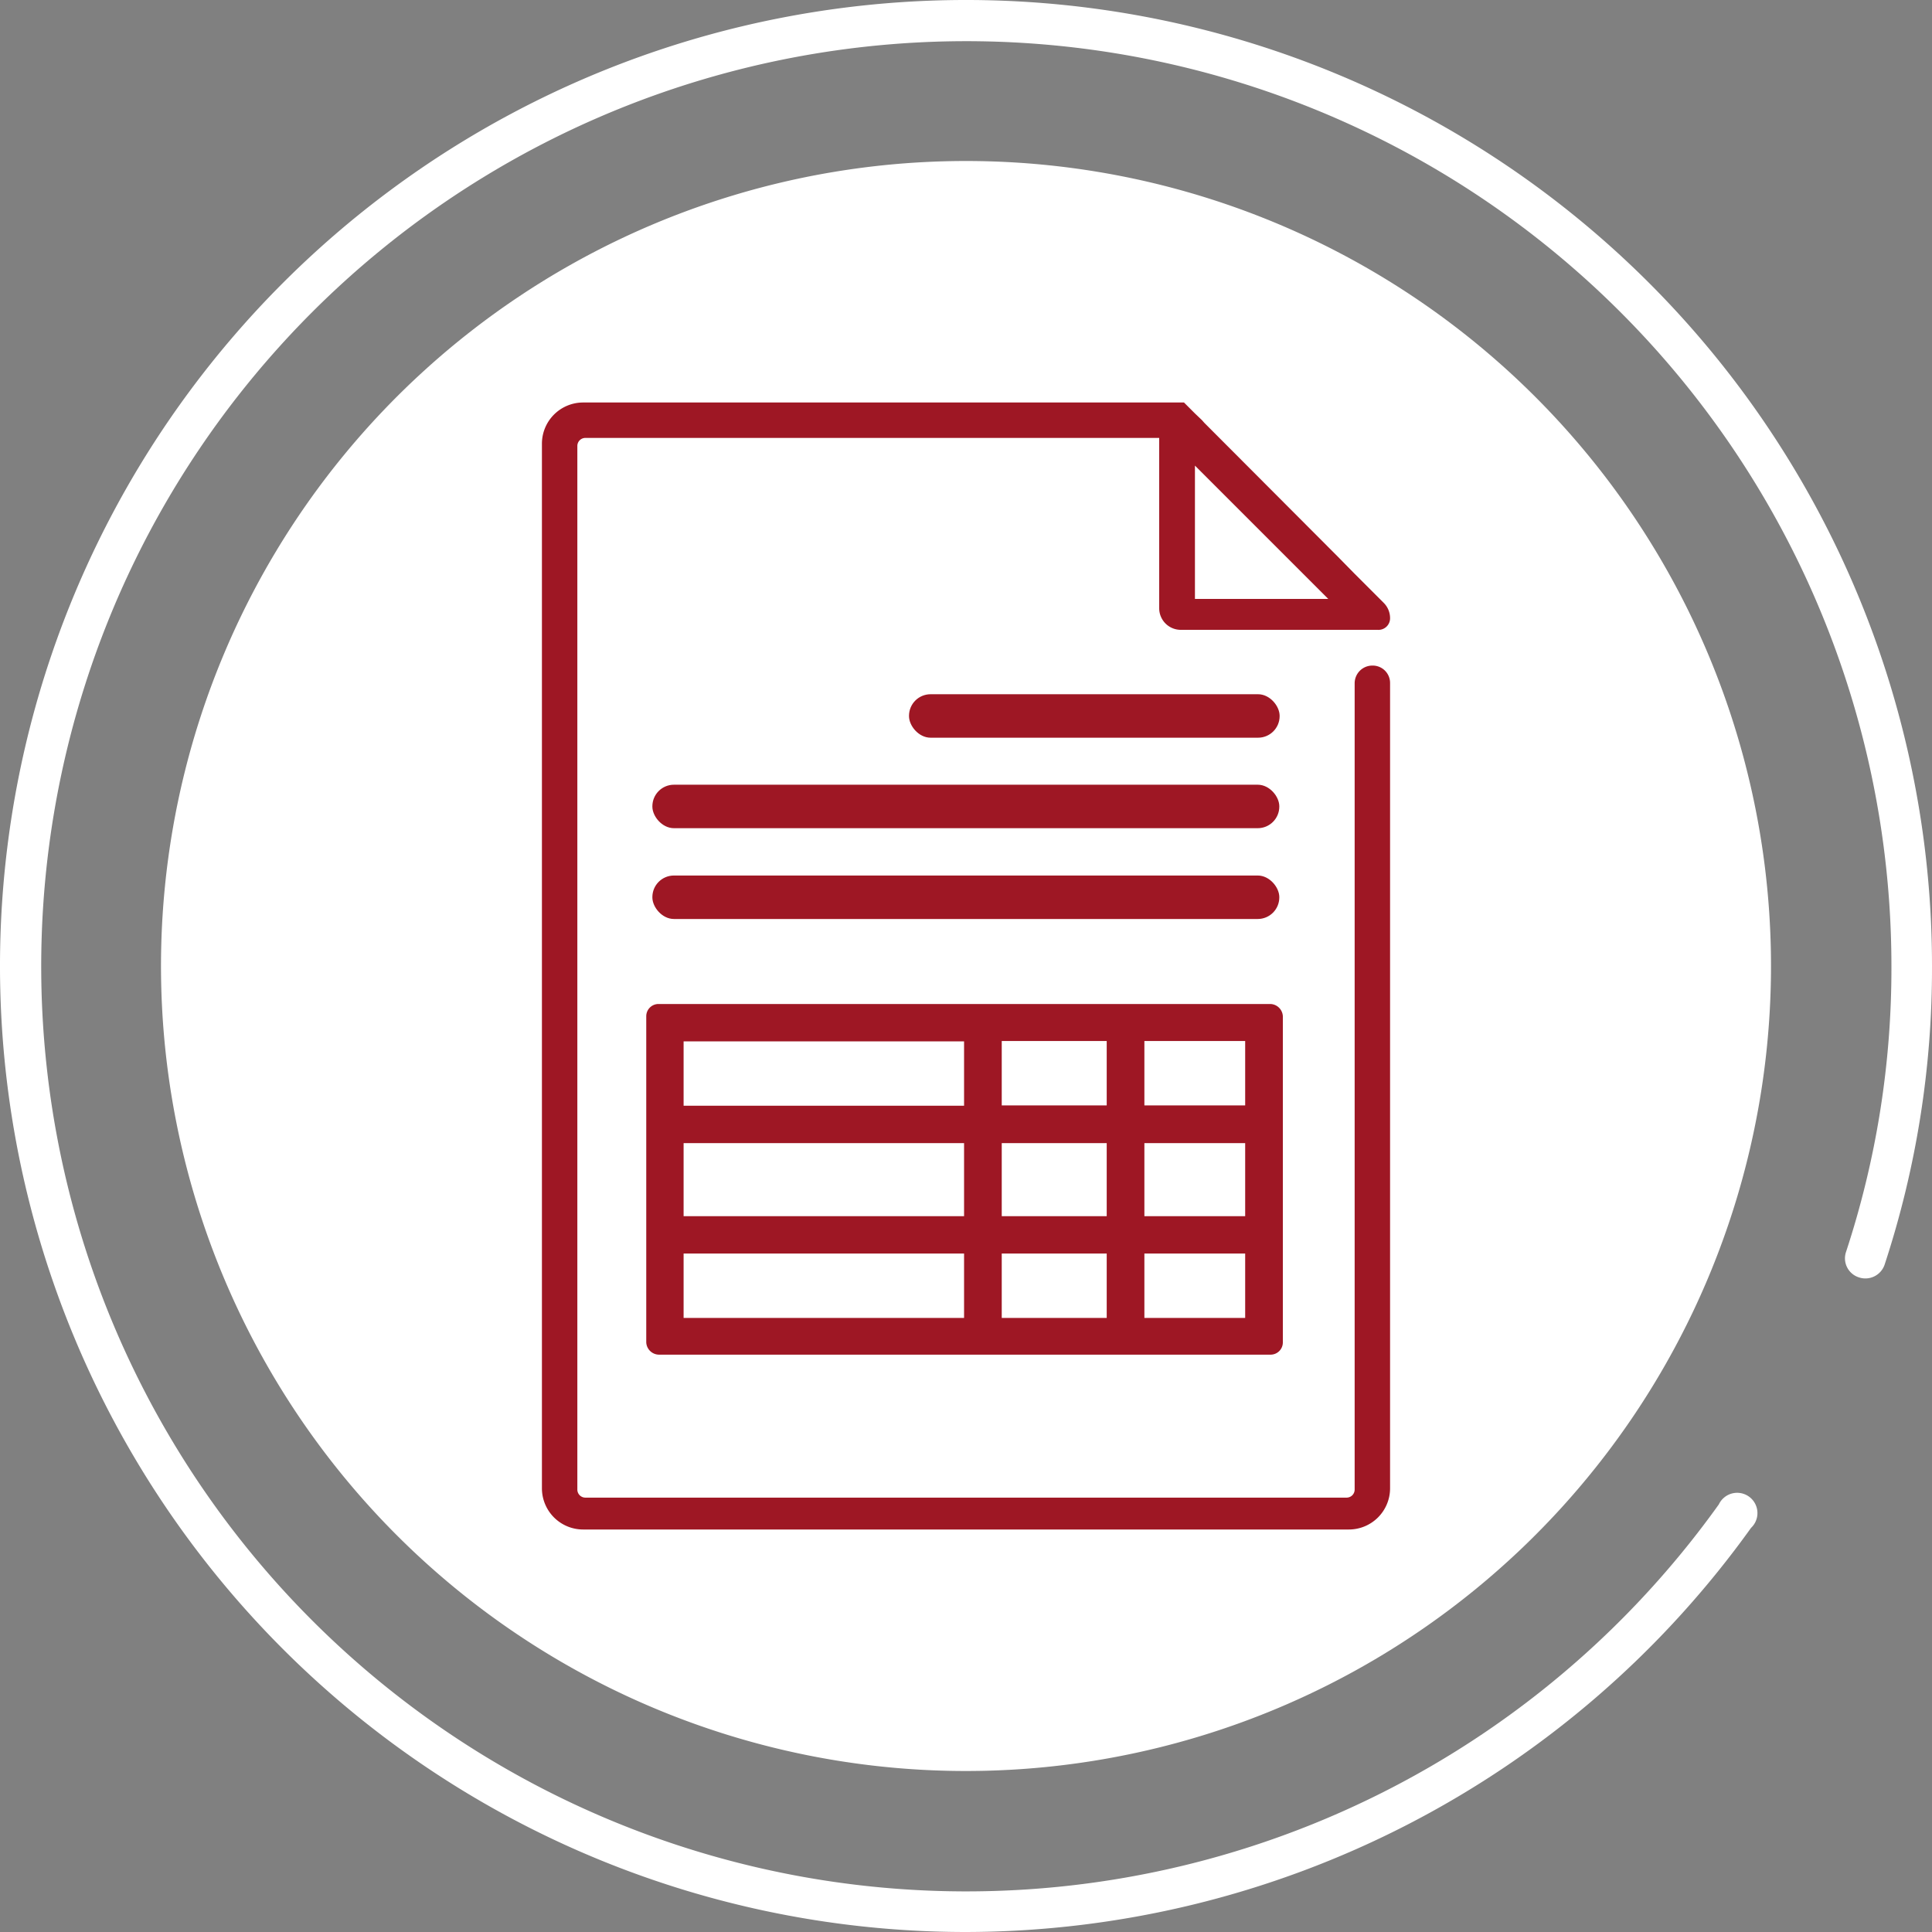<svg xmlns="http://www.w3.org/2000/svg" viewBox="0 0 60 60"><rect x="0" y="0" width="60" height="60" fill="#808080" stroke="none"/><defs><style>.cls-1{fill:#fff;}.cls-2{fill:#9e1724;}</style></defs><g id="Capa_2" data-name="Capa 2"><g id="Capa_1-2" data-name="Capa 1"><path class="cls-1" d="M30,5A25,25,0,1,0,55,30,25,25,0,0,0,30,5Z"/><path class="cls-1" d="M30,60A30,30,0,1,1,60,30a29.44,29.44,0,0,1-1.47,9.27.63.63,0,0,1-.8.4.62.62,0,0,1-.4-.79A28.17,28.17,0,0,0,58.74,30a28.73,28.73,0,1,0-5.36,16.72.63.63,0,1,1,1,.73A30.05,30.05,0,0,1,30,60Z"/><path class="cls-2" d="M43.17,19.2v0a.67.67,0,0,0-.19-.47l-.11-.11-.8-.8-.52-.53L37.4,13.13l-.07-.08-.22-.21-.34-.34H18.11a1.28,1.28,0,0,0-1.28,1.28V46.22a1.28,1.28,0,0,0,1.28,1.28H41.89a1.28,1.28,0,0,0,1.28-1.28v-25a.54.54,0,0,0-.55-.55h0a.55.55,0,0,0-.55.55V46.26a.25.25,0,0,1-.25.25H18.18a.25.25,0,0,1-.25-.25V13.85a.25.25,0,0,1,.25-.25H36v5.29a.67.67,0,0,0,.67.67h6.11A.36.36,0,0,0,43.17,19.2Zm-6.06-4.74,4.14,4.14H37.11Z"/><path class="cls-2" d="M39.84,31.56a.4.4,0,0,0-.39-.38h-19a.38.38,0,0,0-.38.38V41.69a.4.4,0,0,0,.39.38h19a.38.38,0,0,0,.38-.38V31.56Zm-1.17,2.77H35.54v-2h3.13Zm-7.56,3.44V35.5h3.26v2.27Zm3.26,1.16v2H31.11v-2Zm-4.43-1.16H21.23V35.5h8.71Zm1.17-3.44v-2h3.26v2Zm4.43,1.17h3.13v2.27H35.54Zm-5.6-3.16v2H21.23v-2Zm-8.71,6.59h8.71v2H21.23Zm14.31,2v-2h3.13v2Z"/><rect class="cls-2" x="28.23" y="21.56" width="11.51" height="1.35" rx="0.67"/><rect class="cls-2" x="20.26" y="24.37" width="19.47" height="1.35" rx="0.67"/><rect class="cls-2" x="20.26" y="27.19" width="19.47" height="1.35" rx="0.67"/></g></g></svg>
